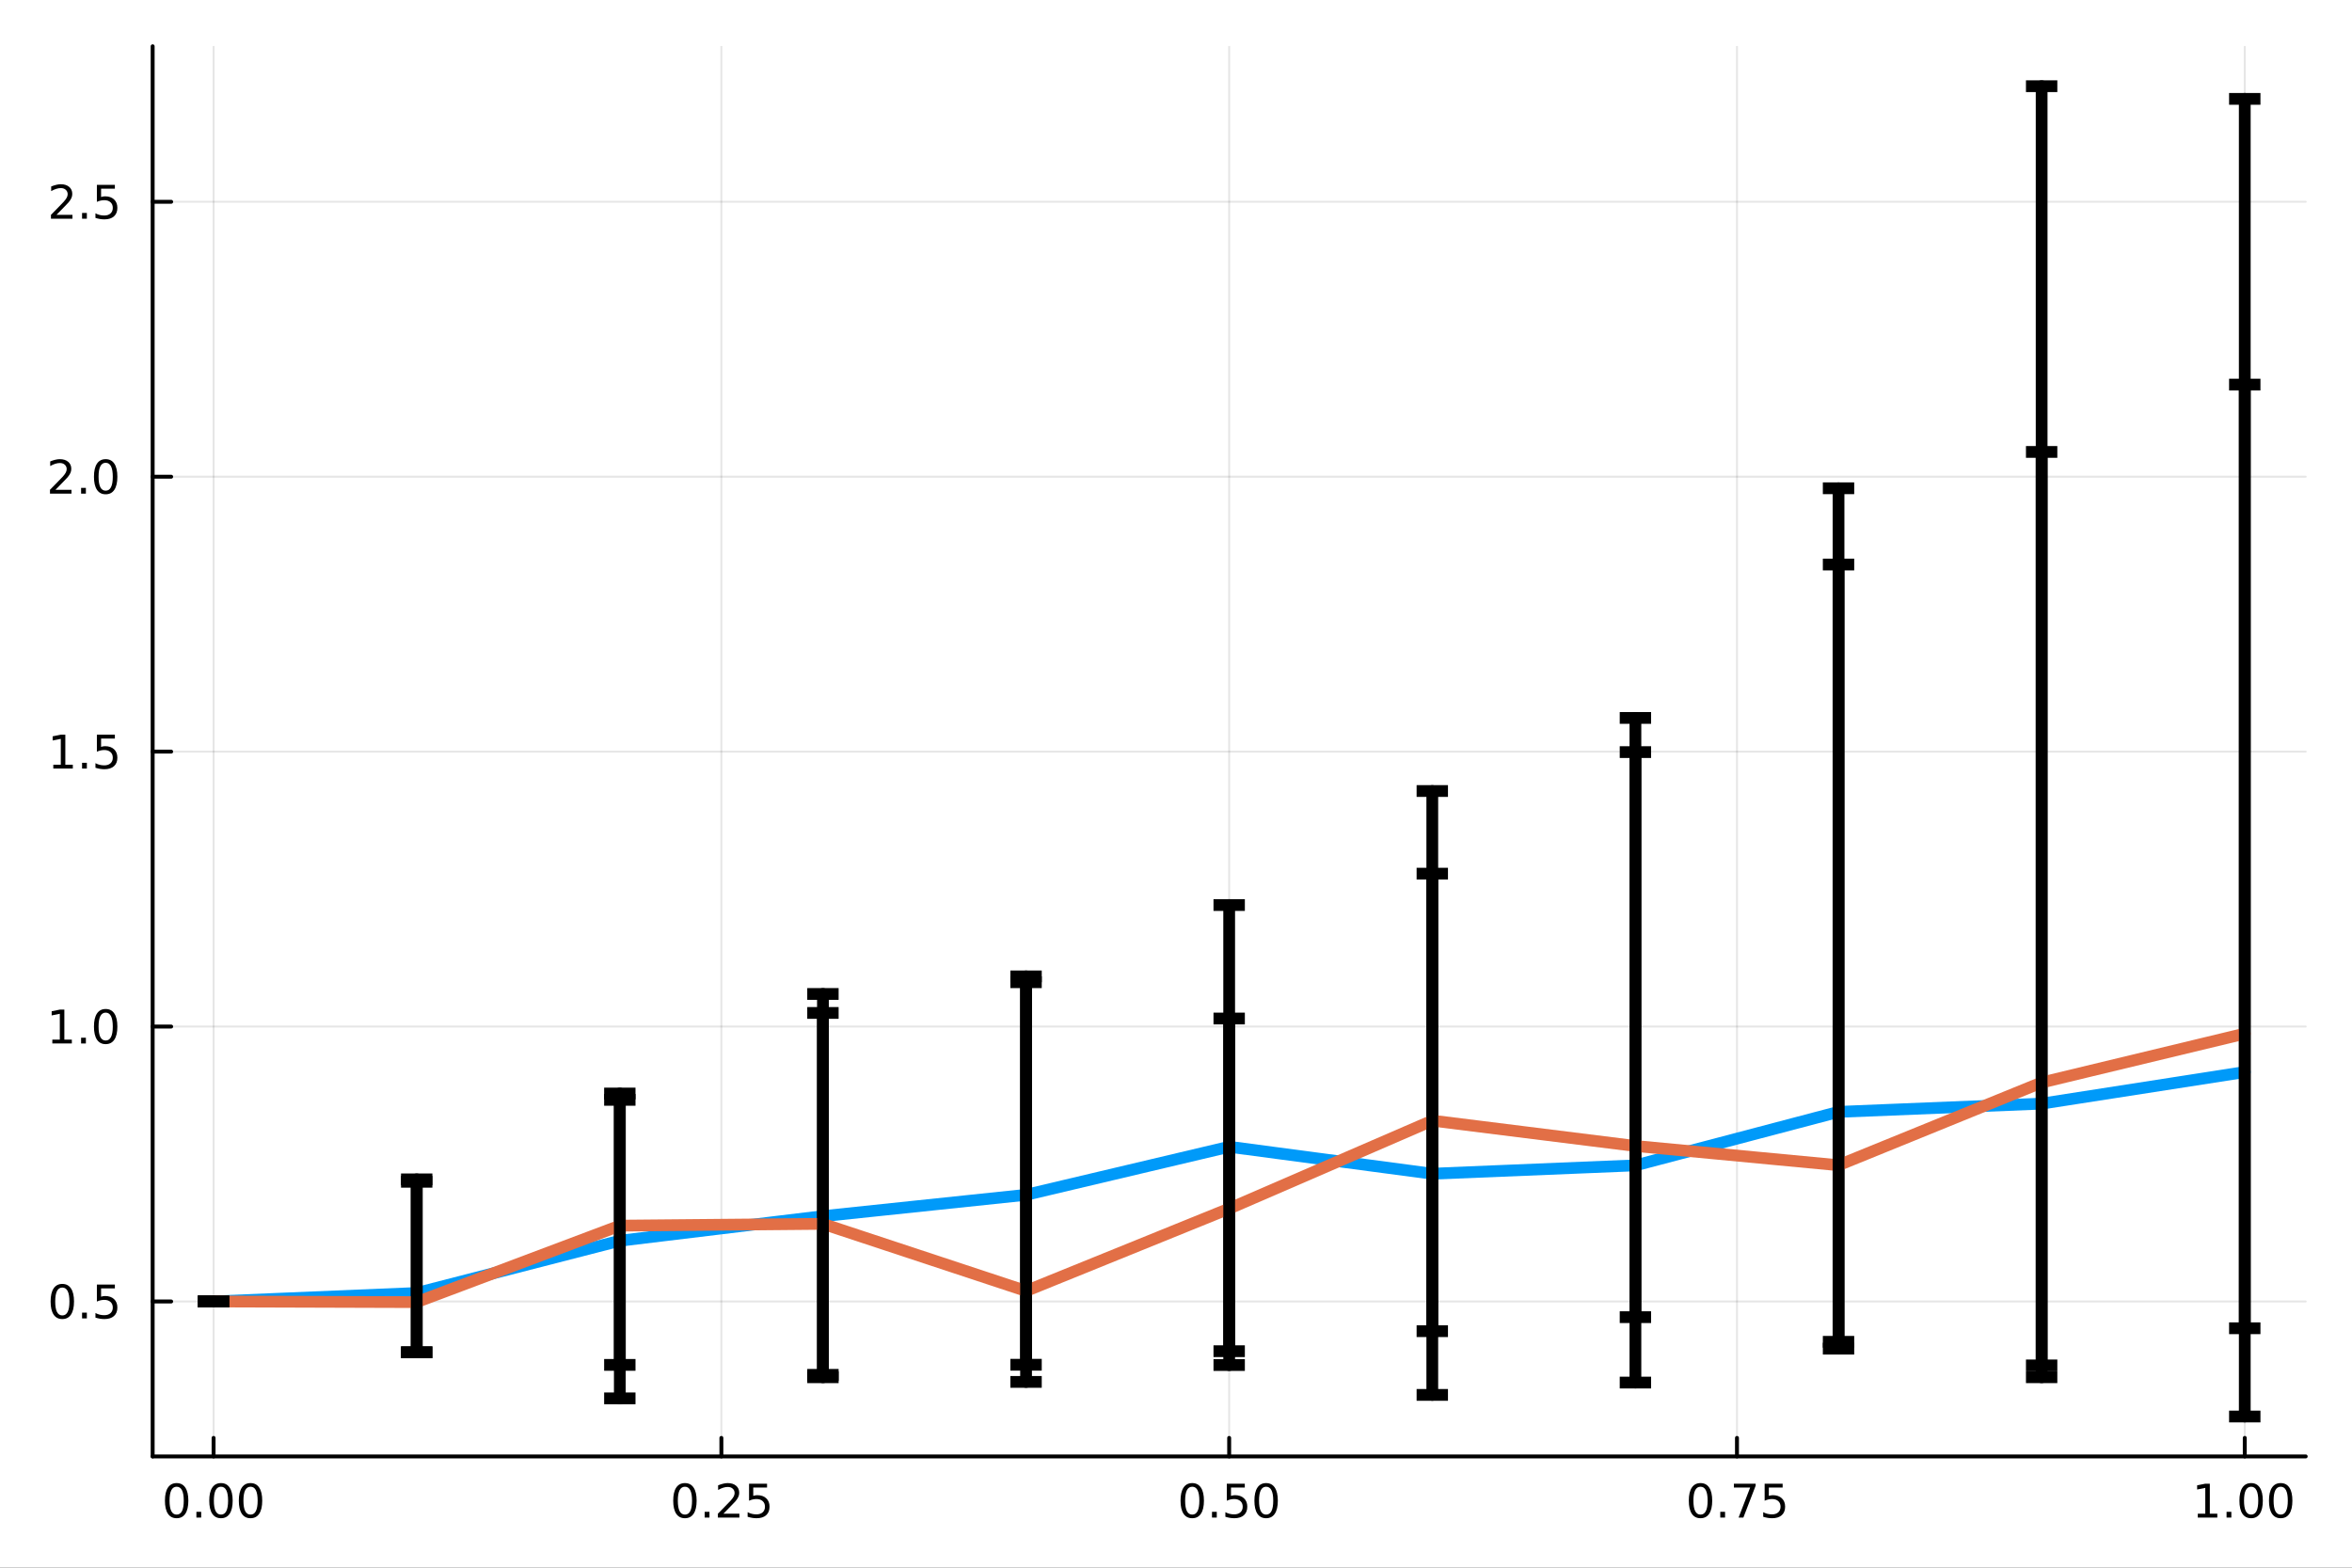 <?xml version="1.0" encoding="utf-8"?>
<svg xmlns="http://www.w3.org/2000/svg" xmlns:xlink="http://www.w3.org/1999/xlink" width="600" height="400" viewBox="0 0 2400 1600">
<rect x="0" y="0" width="2400" height="1600" fill="#333333" stroke="none"/>
<defs>
  <clipPath id="clip710">
    <rect x="0" y="0" width="2400" height="1600"/>
  </clipPath>
</defs>
<path clip-path="url(#clip710)" d="M0 1600 L2400 1600 L2400 0 L0 0  Z" fill="#ffffff" fill-rule="evenodd" fill-opacity="1"/>
<defs>
  <clipPath id="clip711">
    <rect x="480" y="0" width="1681" height="1600"/>
  </clipPath>
</defs>
<path clip-path="url(#clip710)" d="M155.765 1486.45 L2352.76 1486.45 L2352.76 47.244 L155.765 47.244  Z" fill="#ffffff" fill-rule="evenodd" fill-opacity="1"/>
<defs>
  <clipPath id="clip712">
    <rect x="155" y="47" width="2198" height="1440"/>
  </clipPath>
</defs>
<polyline clip-path="url(#clip712)" style="stroke:#000000; stroke-linecap:round; stroke-linejoin:round; stroke-width:2; stroke-opacity:0.1; fill:none" points="217.944,1486.45 217.944,47.244 "/>
<polyline clip-path="url(#clip712)" style="stroke:#000000; stroke-linecap:round; stroke-linejoin:round; stroke-width:2; stroke-opacity:0.1; fill:none" points="736.102,1486.45 736.102,47.244 "/>
<polyline clip-path="url(#clip712)" style="stroke:#000000; stroke-linecap:round; stroke-linejoin:round; stroke-width:2; stroke-opacity:0.1; fill:none" points="1254.26,1486.45 1254.26,47.244 "/>
<polyline clip-path="url(#clip712)" style="stroke:#000000; stroke-linecap:round; stroke-linejoin:round; stroke-width:2; stroke-opacity:0.1; fill:none" points="1772.42,1486.45 1772.42,47.244 "/>
<polyline clip-path="url(#clip712)" style="stroke:#000000; stroke-linecap:round; stroke-linejoin:round; stroke-width:2; stroke-opacity:0.1; fill:none" points="2290.58,1486.45 2290.58,47.244 "/>
<polyline clip-path="url(#clip712)" style="stroke:#000000; stroke-linecap:round; stroke-linejoin:round; stroke-width:2; stroke-opacity:0.1; fill:none" points="155.765,1328.3 2352.76,1328.3 "/>
<polyline clip-path="url(#clip712)" style="stroke:#000000; stroke-linecap:round; stroke-linejoin:round; stroke-width:2; stroke-opacity:0.1; fill:none" points="155.765,1047.71 2352.76,1047.71 "/>
<polyline clip-path="url(#clip712)" style="stroke:#000000; stroke-linecap:round; stroke-linejoin:round; stroke-width:2; stroke-opacity:0.1; fill:none" points="155.765,767.119 2352.76,767.119 "/>
<polyline clip-path="url(#clip712)" style="stroke:#000000; stroke-linecap:round; stroke-linejoin:round; stroke-width:2; stroke-opacity:0.1; fill:none" points="155.765,486.529 2352.76,486.529 "/>
<polyline clip-path="url(#clip712)" style="stroke:#000000; stroke-linecap:round; stroke-linejoin:round; stroke-width:2; stroke-opacity:0.1; fill:none" points="155.765,205.939 2352.76,205.939 "/>
<polyline clip-path="url(#clip710)" style="stroke:#000000; stroke-linecap:round; stroke-linejoin:round; stroke-width:4; stroke-opacity:1; fill:none" points="155.765,1486.45 2352.76,1486.45 "/>
<polyline clip-path="url(#clip710)" style="stroke:#000000; stroke-linecap:round; stroke-linejoin:round; stroke-width:4; stroke-opacity:1; fill:none" points="217.944,1486.45 217.944,1467.55 "/>
<polyline clip-path="url(#clip710)" style="stroke:#000000; stroke-linecap:round; stroke-linejoin:round; stroke-width:4; stroke-opacity:1; fill:none" points="736.102,1486.45 736.102,1467.55 "/>
<polyline clip-path="url(#clip710)" style="stroke:#000000; stroke-linecap:round; stroke-linejoin:round; stroke-width:4; stroke-opacity:1; fill:none" points="1254.26,1486.45 1254.26,1467.55 "/>
<polyline clip-path="url(#clip710)" style="stroke:#000000; stroke-linecap:round; stroke-linejoin:round; stroke-width:4; stroke-opacity:1; fill:none" points="1772.42,1486.45 1772.42,1467.55 "/>
<polyline clip-path="url(#clip710)" style="stroke:#000000; stroke-linecap:round; stroke-linejoin:round; stroke-width:4; stroke-opacity:1; fill:none" points="2290.58,1486.45 2290.58,1467.55 "/>
<path clip-path="url(#clip710)" d="M180.247 1517.37 Q176.636 1517.37 174.808 1520.93 Q173.002 1524.47 173.002 1531.6 Q173.002 1538.71 174.808 1542.27 Q176.636 1545.82 180.247 1545.82 Q183.882 1545.82 185.687 1542.27 Q187.516 1538.71 187.516 1531.6 Q187.516 1524.47 185.687 1520.93 Q183.882 1517.37 180.247 1517.37 M180.247 1513.66 Q186.057 1513.66 189.113 1518.27 Q192.192 1522.85 192.192 1531.6 Q192.192 1540.33 189.113 1544.94 Q186.057 1549.52 180.247 1549.52 Q174.437 1549.52 171.358 1544.94 Q168.303 1540.33 168.303 1531.6 Q168.303 1522.85 171.358 1518.27 Q174.437 1513.66 180.247 1513.66 Z" fill="#000000" fill-rule="nonzero" fill-opacity="1" /><path clip-path="url(#clip710)" d="M200.409 1542.97 L205.294 1542.97 L205.294 1548.85 L200.409 1548.85 L200.409 1542.97 Z" fill="#000000" fill-rule="nonzero" fill-opacity="1" /><path clip-path="url(#clip710)" d="M225.479 1517.37 Q221.867 1517.37 220.039 1520.93 Q218.233 1524.47 218.233 1531.6 Q218.233 1538.71 220.039 1542.27 Q221.867 1545.82 225.479 1545.82 Q229.113 1545.82 230.918 1542.27 Q232.747 1538.71 232.747 1531.6 Q232.747 1524.47 230.918 1520.93 Q229.113 1517.37 225.479 1517.37 M225.479 1513.66 Q231.289 1513.66 234.344 1518.27 Q237.423 1522.85 237.423 1531.6 Q237.423 1540.33 234.344 1544.94 Q231.289 1549.52 225.479 1549.52 Q219.668 1549.52 216.59 1544.94 Q213.534 1540.33 213.534 1531.6 Q213.534 1522.85 216.59 1518.27 Q219.668 1513.66 225.479 1513.66 Z" fill="#000000" fill-rule="nonzero" fill-opacity="1" /><path clip-path="url(#clip710)" d="M255.64 1517.37 Q252.029 1517.37 250.201 1520.93 Q248.395 1524.47 248.395 1531.6 Q248.395 1538.71 250.201 1542.27 Q252.029 1545.82 255.64 1545.82 Q259.275 1545.82 261.08 1542.27 Q262.909 1538.71 262.909 1531.6 Q262.909 1524.47 261.08 1520.93 Q259.275 1517.37 255.64 1517.37 M255.64 1513.66 Q261.451 1513.66 264.506 1518.27 Q267.585 1522.85 267.585 1531.6 Q267.585 1540.33 264.506 1544.94 Q261.451 1549.52 255.64 1549.52 Q249.83 1549.52 246.752 1544.94 Q243.696 1540.33 243.696 1531.6 Q243.696 1522.85 246.752 1518.27 Q249.83 1513.66 255.64 1513.66 Z" fill="#000000" fill-rule="nonzero" fill-opacity="1" /><path clip-path="url(#clip710)" d="M698.903 1517.37 Q695.292 1517.37 693.463 1520.93 Q691.658 1524.47 691.658 1531.6 Q691.658 1538.71 693.463 1542.27 Q695.292 1545.82 698.903 1545.82 Q702.538 1545.82 704.343 1542.27 Q706.172 1538.71 706.172 1531.6 Q706.172 1524.47 704.343 1520.93 Q702.538 1517.37 698.903 1517.37 M698.903 1513.66 Q704.713 1513.66 707.769 1518.27 Q710.848 1522.85 710.848 1531.6 Q710.848 1540.33 707.769 1544.94 Q704.713 1549.52 698.903 1549.52 Q693.093 1549.52 690.014 1544.94 Q686.959 1540.33 686.959 1531.6 Q686.959 1522.85 690.014 1518.27 Q693.093 1513.66 698.903 1513.66 Z" fill="#000000" fill-rule="nonzero" fill-opacity="1" /><path clip-path="url(#clip710)" d="M719.065 1542.97 L723.949 1542.97 L723.949 1548.85 L719.065 1548.85 L719.065 1542.97 Z" fill="#000000" fill-rule="nonzero" fill-opacity="1" /><path clip-path="url(#clip710)" d="M738.162 1544.91 L754.482 1544.91 L754.482 1548.85 L732.537 1548.85 L732.537 1544.91 Q735.199 1542.16 739.783 1537.53 Q744.389 1532.88 745.57 1531.53 Q747.815 1529.01 748.695 1527.27 Q749.597 1525.51 749.597 1523.82 Q749.597 1521.07 747.653 1519.33 Q745.732 1517.6 742.63 1517.6 Q740.431 1517.6 737.977 1518.36 Q735.547 1519.13 732.769 1520.68 L732.769 1515.95 Q735.593 1514.82 738.047 1514.24 Q740.5 1513.66 742.537 1513.66 Q747.908 1513.66 751.102 1516.35 Q754.296 1519.03 754.296 1523.52 Q754.296 1525.65 753.486 1527.57 Q752.699 1529.47 750.593 1532.07 Q750.014 1532.74 746.912 1535.95 Q743.81 1539.15 738.162 1544.91 Z" fill="#000000" fill-rule="nonzero" fill-opacity="1" /><path clip-path="url(#clip710)" d="M764.343 1514.29 L782.699 1514.29 L782.699 1518.22 L768.625 1518.22 L768.625 1526.7 Q769.644 1526.35 770.662 1526.19 Q771.681 1526 772.699 1526 Q778.486 1526 781.866 1529.17 Q785.245 1532.34 785.245 1537.76 Q785.245 1543.34 781.773 1546.44 Q778.301 1549.52 771.982 1549.52 Q769.806 1549.52 767.537 1549.15 Q765.292 1548.78 762.884 1548.04 L762.884 1543.34 Q764.968 1544.47 767.19 1545.03 Q769.412 1545.58 771.889 1545.58 Q775.894 1545.58 778.232 1543.48 Q780.57 1541.37 780.57 1537.76 Q780.57 1534.15 778.232 1532.04 Q775.894 1529.94 771.889 1529.94 Q770.014 1529.94 768.139 1530.35 Q766.287 1530.77 764.343 1531.65 L764.343 1514.29 Z" fill="#000000" fill-rule="nonzero" fill-opacity="1" /><path clip-path="url(#clip710)" d="M1216.56 1517.37 Q1212.95 1517.37 1211.12 1520.93 Q1209.32 1524.47 1209.32 1531.6 Q1209.32 1538.71 1211.12 1542.27 Q1212.95 1545.82 1216.56 1545.82 Q1220.2 1545.82 1222 1542.27 Q1223.83 1538.71 1223.83 1531.6 Q1223.83 1524.47 1222 1520.93 Q1220.2 1517.37 1216.56 1517.37 M1216.56 1513.66 Q1222.37 1513.66 1225.43 1518.27 Q1228.51 1522.85 1228.51 1531.6 Q1228.51 1540.33 1225.43 1544.94 Q1222.37 1549.52 1216.56 1549.52 Q1210.75 1549.52 1207.68 1544.94 Q1204.62 1540.33 1204.62 1531.6 Q1204.62 1522.85 1207.68 1518.27 Q1210.75 1513.66 1216.56 1513.66 Z" fill="#000000" fill-rule="nonzero" fill-opacity="1" /><path clip-path="url(#clip710)" d="M1236.73 1542.97 L1241.61 1542.97 L1241.61 1548.85 L1236.73 1548.85 L1236.73 1542.97 Z" fill="#000000" fill-rule="nonzero" fill-opacity="1" /><path clip-path="url(#clip710)" d="M1251.84 1514.29 L1270.2 1514.29 L1270.2 1518.22 L1256.12 1518.22 L1256.12 1526.7 Q1257.14 1526.35 1258.16 1526.19 Q1259.18 1526 1260.2 1526 Q1265.98 1526 1269.36 1529.17 Q1272.74 1532.34 1272.74 1537.76 Q1272.74 1543.34 1269.27 1546.44 Q1265.8 1549.52 1259.48 1549.52 Q1257.3 1549.52 1255.04 1549.15 Q1252.79 1548.78 1250.38 1548.04 L1250.38 1543.34 Q1252.47 1544.47 1254.69 1545.03 Q1256.91 1545.58 1259.39 1545.58 Q1263.39 1545.58 1265.73 1543.48 Q1268.07 1541.37 1268.07 1537.76 Q1268.07 1534.15 1265.73 1532.04 Q1263.39 1529.94 1259.39 1529.94 Q1257.51 1529.94 1255.64 1530.35 Q1253.79 1530.77 1251.84 1531.65 L1251.84 1514.29 Z" fill="#000000" fill-rule="nonzero" fill-opacity="1" /><path clip-path="url(#clip710)" d="M1291.96 1517.37 Q1288.35 1517.37 1286.52 1520.93 Q1284.71 1524.47 1284.71 1531.6 Q1284.71 1538.71 1286.52 1542.27 Q1288.35 1545.82 1291.96 1545.82 Q1295.59 1545.82 1297.4 1542.27 Q1299.23 1538.71 1299.23 1531.6 Q1299.23 1524.47 1297.4 1520.93 Q1295.59 1517.37 1291.96 1517.37 M1291.96 1513.66 Q1297.77 1513.66 1300.82 1518.27 Q1303.9 1522.85 1303.9 1531.6 Q1303.9 1540.33 1300.82 1544.94 Q1297.77 1549.52 1291.96 1549.52 Q1286.15 1549.52 1283.07 1544.94 Q1280.01 1540.33 1280.01 1531.6 Q1280.01 1522.85 1283.07 1518.27 Q1286.15 1513.66 1291.96 1513.66 Z" fill="#000000" fill-rule="nonzero" fill-opacity="1" /><path clip-path="url(#clip710)" d="M1735.22 1517.37 Q1731.61 1517.37 1729.78 1520.93 Q1727.97 1524.47 1727.97 1531.6 Q1727.97 1538.71 1729.78 1542.27 Q1731.61 1545.82 1735.22 1545.82 Q1738.85 1545.82 1740.66 1542.27 Q1742.49 1538.71 1742.49 1531.6 Q1742.49 1524.47 1740.66 1520.93 Q1738.85 1517.37 1735.22 1517.37 M1735.22 1513.66 Q1741.03 1513.66 1744.09 1518.27 Q1747.16 1522.85 1747.16 1531.6 Q1747.16 1540.33 1744.09 1544.94 Q1741.03 1549.52 1735.22 1549.52 Q1729.41 1549.52 1726.33 1544.94 Q1723.28 1540.33 1723.28 1531.6 Q1723.28 1522.85 1726.33 1518.27 Q1729.41 1513.66 1735.22 1513.66 Z" fill="#000000" fill-rule="nonzero" fill-opacity="1" /><path clip-path="url(#clip710)" d="M1755.38 1542.97 L1760.27 1542.97 L1760.27 1548.85 L1755.38 1548.85 L1755.38 1542.97 Z" fill="#000000" fill-rule="nonzero" fill-opacity="1" /><path clip-path="url(#clip710)" d="M1769.27 1514.29 L1791.49 1514.29 L1791.49 1516.28 L1778.95 1548.85 L1774.06 1548.85 L1785.87 1518.22 L1769.27 1518.22 L1769.27 1514.29 Z" fill="#000000" fill-rule="nonzero" fill-opacity="1" /><path clip-path="url(#clip710)" d="M1800.66 1514.29 L1819.02 1514.29 L1819.02 1518.22 L1804.94 1518.22 L1804.94 1526.7 Q1805.96 1526.35 1806.98 1526.19 Q1808 1526 1809.02 1526 Q1814.8 1526 1818.18 1529.17 Q1821.56 1532.34 1821.56 1537.76 Q1821.56 1543.34 1818.09 1546.44 Q1814.62 1549.52 1808.3 1549.52 Q1806.12 1549.52 1803.85 1549.15 Q1801.61 1548.78 1799.2 1548.04 L1799.2 1543.34 Q1801.28 1544.47 1803.51 1545.03 Q1805.73 1545.58 1808.21 1545.58 Q1812.21 1545.58 1814.55 1543.48 Q1816.89 1541.37 1816.89 1537.76 Q1816.89 1534.15 1814.55 1532.04 Q1812.21 1529.94 1808.21 1529.94 Q1806.33 1529.94 1804.46 1530.35 Q1802.6 1530.77 1800.66 1531.65 L1800.66 1514.29 Z" fill="#000000" fill-rule="nonzero" fill-opacity="1" /><path clip-path="url(#clip710)" d="M2242.65 1544.91 L2250.29 1544.91 L2250.29 1518.55 L2241.98 1520.21 L2241.98 1515.95 L2250.24 1514.29 L2254.92 1514.29 L2254.92 1544.91 L2262.56 1544.91 L2262.56 1548.85 L2242.65 1548.85 L2242.65 1544.91 Z" fill="#000000" fill-rule="nonzero" fill-opacity="1" /><path clip-path="url(#clip710)" d="M2272 1542.97 L2276.88 1542.97 L2276.88 1548.85 L2272 1548.85 L2272 1542.97 Z" fill="#000000" fill-rule="nonzero" fill-opacity="1" /><path clip-path="url(#clip710)" d="M2297.07 1517.37 Q2293.46 1517.37 2291.63 1520.93 Q2289.82 1524.47 2289.82 1531.6 Q2289.82 1538.71 2291.63 1542.27 Q2293.46 1545.82 2297.07 1545.82 Q2300.7 1545.82 2302.51 1542.27 Q2304.34 1538.71 2304.34 1531.6 Q2304.34 1524.47 2302.51 1520.93 Q2300.7 1517.37 2297.07 1517.37 M2297.07 1513.66 Q2302.88 1513.66 2305.94 1518.27 Q2309.01 1522.85 2309.01 1531.6 Q2309.01 1540.33 2305.94 1544.94 Q2302.88 1549.52 2297.07 1549.52 Q2291.26 1549.52 2288.18 1544.94 Q2285.13 1540.33 2285.13 1531.6 Q2285.13 1522.85 2288.18 1518.27 Q2291.26 1513.66 2297.07 1513.66 Z" fill="#000000" fill-rule="nonzero" fill-opacity="1" /><path clip-path="url(#clip710)" d="M2327.23 1517.37 Q2323.62 1517.37 2321.79 1520.93 Q2319.99 1524.47 2319.99 1531.6 Q2319.99 1538.71 2321.79 1542.27 Q2323.62 1545.82 2327.23 1545.82 Q2330.87 1545.82 2332.67 1542.27 Q2334.5 1538.71 2334.5 1531.6 Q2334.5 1524.47 2332.67 1520.93 Q2330.87 1517.37 2327.23 1517.37 M2327.23 1513.66 Q2333.04 1513.66 2336.1 1518.27 Q2339.18 1522.85 2339.18 1531.6 Q2339.18 1540.33 2336.1 1544.94 Q2333.04 1549.52 2327.23 1549.52 Q2321.42 1549.52 2318.34 1544.94 Q2315.29 1540.33 2315.29 1531.6 Q2315.29 1522.85 2318.34 1518.27 Q2321.42 1513.66 2327.23 1513.66 Z" fill="#000000" fill-rule="nonzero" fill-opacity="1" /><polyline clip-path="url(#clip710)" style="stroke:#000000; stroke-linecap:round; stroke-linejoin:round; stroke-width:4; stroke-opacity:1; fill:none" points="155.765,1486.45 155.765,47.244 "/>
<polyline clip-path="url(#clip710)" style="stroke:#000000; stroke-linecap:round; stroke-linejoin:round; stroke-width:4; stroke-opacity:1; fill:none" points="155.765,1328.3 174.663,1328.3 "/>
<polyline clip-path="url(#clip710)" style="stroke:#000000; stroke-linecap:round; stroke-linejoin:round; stroke-width:4; stroke-opacity:1; fill:none" points="155.765,1047.71 174.663,1047.71 "/>
<polyline clip-path="url(#clip710)" style="stroke:#000000; stroke-linecap:round; stroke-linejoin:round; stroke-width:4; stroke-opacity:1; fill:none" points="155.765,767.119 174.663,767.119 "/>
<polyline clip-path="url(#clip710)" style="stroke:#000000; stroke-linecap:round; stroke-linejoin:round; stroke-width:4; stroke-opacity:1; fill:none" points="155.765,486.529 174.663,486.529 "/>
<polyline clip-path="url(#clip710)" style="stroke:#000000; stroke-linecap:round; stroke-linejoin:round; stroke-width:4; stroke-opacity:1; fill:none" points="155.765,205.939 174.663,205.939 "/>
<path clip-path="url(#clip710)" d="M63.585 1314.1 Q59.974 1314.1 58.145 1317.66 Q56.339 1321.2 56.339 1328.33 Q56.339 1335.44 58.145 1339 Q59.974 1342.55 63.585 1342.55 Q67.219 1342.55 69.024 1339 Q70.853 1335.44 70.853 1328.33 Q70.853 1321.2 69.024 1317.66 Q67.219 1314.1 63.585 1314.1 M63.585 1310.39 Q69.395 1310.39 72.45 1315 Q75.529 1319.58 75.529 1328.33 Q75.529 1337.06 72.45 1341.67 Q69.395 1346.25 63.585 1346.25 Q57.775 1346.25 54.696 1341.67 Q51.64 1337.06 51.64 1328.33 Q51.64 1319.58 54.696 1315 Q57.775 1310.39 63.585 1310.39 Z" fill="#000000" fill-rule="nonzero" fill-opacity="1" /><path clip-path="url(#clip710)" d="M83.747 1339.7 L88.631 1339.7 L88.631 1345.58 L83.747 1345.58 L83.747 1339.7 Z" fill="#000000" fill-rule="nonzero" fill-opacity="1" /><path clip-path="url(#clip710)" d="M98.862 1311.02 L117.219 1311.02 L117.219 1314.95 L103.145 1314.95 L103.145 1323.43 Q104.163 1323.08 105.182 1322.92 Q106.2 1322.73 107.219 1322.73 Q113.006 1322.73 116.385 1325.9 Q119.765 1329.07 119.765 1334.49 Q119.765 1340.07 116.293 1343.17 Q112.82 1346.25 106.501 1346.25 Q104.325 1346.25 102.057 1345.88 Q99.811 1345.51 97.404 1344.77 L97.404 1340.07 Q99.487 1341.2 101.709 1341.76 Q103.932 1342.31 106.408 1342.31 Q110.413 1342.31 112.751 1340.21 Q115.089 1338.1 115.089 1334.49 Q115.089 1330.88 112.751 1328.77 Q110.413 1326.67 106.408 1326.67 Q104.534 1326.67 102.659 1327.08 Q100.807 1327.5 98.862 1328.38 L98.862 1311.02 Z" fill="#000000" fill-rule="nonzero" fill-opacity="1" /><path clip-path="url(#clip710)" d="M53.4 1061.05 L61.038 1061.05 L61.038 1034.69 L52.728 1036.35 L52.728 1032.1 L60.992 1030.43 L65.668 1030.43 L65.668 1061.05 L73.307 1061.05 L73.307 1064.99 L53.4 1064.99 L53.4 1061.05 Z" fill="#000000" fill-rule="nonzero" fill-opacity="1" /><path clip-path="url(#clip710)" d="M82.751 1059.11 L87.635 1059.11 L87.635 1064.99 L82.751 1064.99 L82.751 1059.11 Z" fill="#000000" fill-rule="nonzero" fill-opacity="1" /><path clip-path="url(#clip710)" d="M107.821 1033.51 Q104.209 1033.51 102.381 1037.07 Q100.575 1040.61 100.575 1047.74 Q100.575 1054.85 102.381 1058.41 Q104.209 1061.96 107.821 1061.96 Q111.455 1061.96 113.26 1058.41 Q115.089 1054.85 115.089 1047.74 Q115.089 1040.61 113.26 1037.07 Q111.455 1033.51 107.821 1033.51 M107.821 1029.8 Q113.631 1029.8 116.686 1034.41 Q119.765 1038.99 119.765 1047.74 Q119.765 1056.47 116.686 1061.08 Q113.631 1065.66 107.821 1065.66 Q102.01 1065.66 98.932 1061.08 Q95.876 1056.47 95.876 1047.74 Q95.876 1038.99 98.932 1034.41 Q102.01 1029.8 107.821 1029.8 Z" fill="#000000" fill-rule="nonzero" fill-opacity="1" /><path clip-path="url(#clip710)" d="M54.395 780.464 L62.034 780.464 L62.034 754.098 L53.724 755.765 L53.724 751.506 L61.987 749.839 L66.663 749.839 L66.663 780.464 L74.302 780.464 L74.302 784.399 L54.395 784.399 L54.395 780.464 Z" fill="#000000" fill-rule="nonzero" fill-opacity="1" /><path clip-path="url(#clip710)" d="M83.747 778.519 L88.631 778.519 L88.631 784.399 L83.747 784.399 L83.747 778.519 Z" fill="#000000" fill-rule="nonzero" fill-opacity="1" /><path clip-path="url(#clip710)" d="M98.862 749.839 L117.219 749.839 L117.219 753.774 L103.145 753.774 L103.145 762.246 Q104.163 761.899 105.182 761.737 Q106.2 761.552 107.219 761.552 Q113.006 761.552 116.385 764.723 Q119.765 767.894 119.765 773.311 Q119.765 778.89 116.293 781.991 Q112.82 785.07 106.501 785.07 Q104.325 785.07 102.057 784.7 Q99.811 784.329 97.404 783.589 L97.404 778.89 Q99.487 780.024 101.709 780.579 Q103.932 781.135 106.408 781.135 Q110.413 781.135 112.751 779.029 Q115.089 776.922 115.089 773.311 Q115.089 769.7 112.751 767.593 Q110.413 765.487 106.408 765.487 Q104.534 765.487 102.659 765.904 Q100.807 766.32 98.862 767.2 L98.862 749.839 Z" fill="#000000" fill-rule="nonzero" fill-opacity="1" /><path clip-path="url(#clip710)" d="M56.617 499.874 L72.936 499.874 L72.936 503.809 L50.992 503.809 L50.992 499.874 Q53.654 497.119 58.237 492.49 Q62.844 487.837 64.025 486.494 Q66.27 483.971 67.149 482.235 Q68.052 480.476 68.052 478.786 Q68.052 476.031 66.108 474.295 Q64.186 472.559 61.085 472.559 Q58.886 472.559 56.432 473.323 Q54.001 474.087 51.224 475.638 L51.224 470.916 Q54.048 469.781 56.501 469.203 Q58.955 468.624 60.992 468.624 Q66.362 468.624 69.557 471.309 Q72.751 473.994 72.751 478.485 Q72.751 480.615 71.941 482.536 Q71.154 484.434 69.048 487.027 Q68.469 487.698 65.367 490.916 Q62.265 494.11 56.617 499.874 Z" fill="#000000" fill-rule="nonzero" fill-opacity="1" /><path clip-path="url(#clip710)" d="M82.751 497.929 L87.635 497.929 L87.635 503.809 L82.751 503.809 L82.751 497.929 Z" fill="#000000" fill-rule="nonzero" fill-opacity="1" /><path clip-path="url(#clip710)" d="M107.821 472.328 Q104.209 472.328 102.381 475.893 Q100.575 479.434 100.575 486.564 Q100.575 493.67 102.381 497.235 Q104.209 500.777 107.821 500.777 Q111.455 500.777 113.26 497.235 Q115.089 493.67 115.089 486.564 Q115.089 479.434 113.26 475.893 Q111.455 472.328 107.821 472.328 M107.821 468.624 Q113.631 468.624 116.686 473.231 Q119.765 477.814 119.765 486.564 Q119.765 495.291 116.686 499.897 Q113.631 504.48 107.821 504.48 Q102.01 504.48 98.932 499.897 Q95.876 495.291 95.876 486.564 Q95.876 477.814 98.932 473.231 Q102.01 468.624 107.821 468.624 Z" fill="#000000" fill-rule="nonzero" fill-opacity="1" /><path clip-path="url(#clip710)" d="M57.612 219.284 L73.932 219.284 L73.932 223.219 L51.987 223.219 L51.987 219.284 Q54.65 216.53 59.233 211.9 Q63.839 207.247 65.02 205.905 Q67.265 203.381 68.145 201.645 Q69.048 199.886 69.048 198.196 Q69.048 195.442 67.103 193.706 Q65.182 191.969 62.08 191.969 Q59.881 191.969 57.427 192.733 Q54.997 193.497 52.219 195.048 L52.219 190.326 Q55.043 189.192 57.497 188.613 Q59.95 188.034 61.987 188.034 Q67.358 188.034 70.552 190.719 Q73.747 193.405 73.747 197.895 Q73.747 200.025 72.936 201.946 Q72.149 203.844 70.043 206.437 Q69.464 207.108 66.362 210.326 Q63.261 213.52 57.612 219.284 Z" fill="#000000" fill-rule="nonzero" fill-opacity="1" /><path clip-path="url(#clip710)" d="M83.747 217.34 L88.631 217.34 L88.631 223.219 L83.747 223.219 L83.747 217.34 Z" fill="#000000" fill-rule="nonzero" fill-opacity="1" /><path clip-path="url(#clip710)" d="M98.862 188.659 L117.219 188.659 L117.219 192.594 L103.145 192.594 L103.145 201.067 Q104.163 200.719 105.182 200.557 Q106.2 200.372 107.219 200.372 Q113.006 200.372 116.385 203.543 Q119.765 206.715 119.765 212.131 Q119.765 217.71 116.293 220.812 Q112.82 223.891 106.501 223.891 Q104.325 223.891 102.057 223.52 Q99.811 223.15 97.404 222.409 L97.404 217.71 Q99.487 218.844 101.709 219.4 Q103.932 219.955 106.408 219.955 Q110.413 219.955 112.751 217.849 Q115.089 215.742 115.089 212.131 Q115.089 208.52 112.751 206.414 Q110.413 204.307 106.408 204.307 Q104.534 204.307 102.659 204.724 Q100.807 205.141 98.862 206.02 L98.862 188.659 Z" fill="#000000" fill-rule="nonzero" fill-opacity="1" /><polyline clip-path="url(#clip712)" style="stroke:#009af9; stroke-linecap:round; stroke-linejoin:round; stroke-width:12; stroke-opacity:1; fill:none" points="217.944,1328.3 425.207,1319.65 632.47,1266.3 839.734,1241.21 1047,1219.45 1254.26,1170.41 1461.52,1197.91 1668.79,1189.4 1876.05,1134.79 2083.31,1126.39 2290.58,1094.14 "/>
<polyline clip-path="url(#clip712)" style="stroke:#000000; stroke-linecap:round; stroke-linejoin:round; stroke-width:12; stroke-opacity:1; fill:none" points="217.944,1328.3 217.944,1328.3 "/>
<polyline clip-path="url(#clip712)" style="stroke:#000000; stroke-linecap:round; stroke-linejoin:round; stroke-width:12; stroke-opacity:1; fill:none" points="425.207,1380.17 425.207,1206.14 "/>
<polyline clip-path="url(#clip712)" style="stroke:#000000; stroke-linecap:round; stroke-linejoin:round; stroke-width:12; stroke-opacity:1; fill:none" points="632.47,1393.02 632.47,1116.06 "/>
<polyline clip-path="url(#clip712)" style="stroke:#000000; stroke-linecap:round; stroke-linejoin:round; stroke-width:12; stroke-opacity:1; fill:none" points="839.734,1405.63 839.734,1014.45 "/>
<polyline clip-path="url(#clip712)" style="stroke:#000000; stroke-linecap:round; stroke-linejoin:round; stroke-width:12; stroke-opacity:1; fill:none" points="1047,1410.39 1047,1002.46 "/>
<polyline clip-path="url(#clip712)" style="stroke:#000000; stroke-linecap:round; stroke-linejoin:round; stroke-width:12; stroke-opacity:1; fill:none" points="1254.26,1379.05 1254.26,1039.51 "/>
<polyline clip-path="url(#clip712)" style="stroke:#000000; stroke-linecap:round; stroke-linejoin:round; stroke-width:12; stroke-opacity:1; fill:none" points="1461.52,1358.61 1461.52,807.318 "/>
<polyline clip-path="url(#clip712)" style="stroke:#000000; stroke-linecap:round; stroke-linejoin:round; stroke-width:12; stroke-opacity:1; fill:none" points="1668.79,1344.31 1668.79,767.601 "/>
<polyline clip-path="url(#clip712)" style="stroke:#000000; stroke-linecap:round; stroke-linejoin:round; stroke-width:12; stroke-opacity:1; fill:none" points="1876.05,1376.44 1876.05,498.332 "/>
<polyline clip-path="url(#clip712)" style="stroke:#000000; stroke-linecap:round; stroke-linejoin:round; stroke-width:12; stroke-opacity:1; fill:none" points="2083.31,1405.62 2083.31,87.976 "/>
<polyline clip-path="url(#clip712)" style="stroke:#000000; stroke-linecap:round; stroke-linejoin:round; stroke-width:12; stroke-opacity:1; fill:none" points="2290.58,1355.64 2290.58,100.917 "/>
<line clip-path="url(#clip712)" x1="233.944" y1="1328.3" x2="201.944" y2="1328.3" style="stroke:#000000; stroke-width:12; stroke-opacity:1"/>
<line clip-path="url(#clip712)" x1="233.944" y1="1328.3" x2="201.944" y2="1328.3" style="stroke:#000000; stroke-width:12; stroke-opacity:1"/>
<line clip-path="url(#clip712)" x1="441.207" y1="1380.17" x2="409.207" y2="1380.17" style="stroke:#000000; stroke-width:12; stroke-opacity:1"/>
<line clip-path="url(#clip712)" x1="441.207" y1="1206.14" x2="409.207" y2="1206.14" style="stroke:#000000; stroke-width:12; stroke-opacity:1"/>
<line clip-path="url(#clip712)" x1="648.47" y1="1393.02" x2="616.47" y2="1393.02" style="stroke:#000000; stroke-width:12; stroke-opacity:1"/>
<line clip-path="url(#clip712)" x1="648.47" y1="1116.06" x2="616.47" y2="1116.06" style="stroke:#000000; stroke-width:12; stroke-opacity:1"/>
<line clip-path="url(#clip712)" x1="855.734" y1="1405.63" x2="823.734" y2="1405.63" style="stroke:#000000; stroke-width:12; stroke-opacity:1"/>
<line clip-path="url(#clip712)" x1="855.734" y1="1014.45" x2="823.734" y2="1014.45" style="stroke:#000000; stroke-width:12; stroke-opacity:1"/>
<line clip-path="url(#clip712)" x1="1063" y1="1410.39" x2="1031" y2="1410.39" style="stroke:#000000; stroke-width:12; stroke-opacity:1"/>
<line clip-path="url(#clip712)" x1="1063" y1="1002.46" x2="1031" y2="1002.46" style="stroke:#000000; stroke-width:12; stroke-opacity:1"/>
<line clip-path="url(#clip712)" x1="1270.26" y1="1379.05" x2="1238.26" y2="1379.05" style="stroke:#000000; stroke-width:12; stroke-opacity:1"/>
<line clip-path="url(#clip712)" x1="1270.26" y1="1039.51" x2="1238.26" y2="1039.51" style="stroke:#000000; stroke-width:12; stroke-opacity:1"/>
<line clip-path="url(#clip712)" x1="1477.52" y1="1358.61" x2="1445.52" y2="1358.61" style="stroke:#000000; stroke-width:12; stroke-opacity:1"/>
<line clip-path="url(#clip712)" x1="1477.52" y1="807.318" x2="1445.52" y2="807.318" style="stroke:#000000; stroke-width:12; stroke-opacity:1"/>
<line clip-path="url(#clip712)" x1="1684.79" y1="1344.31" x2="1652.79" y2="1344.31" style="stroke:#000000; stroke-width:12; stroke-opacity:1"/>
<line clip-path="url(#clip712)" x1="1684.79" y1="767.601" x2="1652.79" y2="767.601" style="stroke:#000000; stroke-width:12; stroke-opacity:1"/>
<line clip-path="url(#clip712)" x1="1892.05" y1="1376.44" x2="1860.05" y2="1376.44" style="stroke:#000000; stroke-width:12; stroke-opacity:1"/>
<line clip-path="url(#clip712)" x1="1892.05" y1="498.332" x2="1860.05" y2="498.332" style="stroke:#000000; stroke-width:12; stroke-opacity:1"/>
<line clip-path="url(#clip712)" x1="2099.31" y1="1405.62" x2="2067.31" y2="1405.62" style="stroke:#000000; stroke-width:12; stroke-opacity:1"/>
<line clip-path="url(#clip712)" x1="2099.31" y1="87.976" x2="2067.31" y2="87.976" style="stroke:#000000; stroke-width:12; stroke-opacity:1"/>
<line clip-path="url(#clip712)" x1="2306.58" y1="1355.64" x2="2274.58" y2="1355.64" style="stroke:#000000; stroke-width:12; stroke-opacity:1"/>
<line clip-path="url(#clip712)" x1="2306.58" y1="100.917" x2="2274.58" y2="100.917" style="stroke:#000000; stroke-width:12; stroke-opacity:1"/>
<polyline clip-path="url(#clip712)" style="stroke:#e26f46; stroke-linecap:round; stroke-linejoin:round; stroke-width:12; stroke-opacity:1; fill:none" points="217.944,1328.3 425.207,1328.95 632.47,1250.92 839.734,1249.07 1047,1317.59 1254.26,1233.51 1461.52,1143.72 1668.79,1169.62 1876.05,1189.23 2083.31,1104.84 2290.58,1054.94 "/>
<polyline clip-path="url(#clip712)" style="stroke:#000000; stroke-linecap:round; stroke-linejoin:round; stroke-width:12; stroke-opacity:1; fill:none" points="217.944,1328.3 217.944,1328.3 "/>
<polyline clip-path="url(#clip712)" style="stroke:#000000; stroke-linecap:round; stroke-linejoin:round; stroke-width:12; stroke-opacity:1; fill:none" points="425.207,1380.11 425.207,1203.66 "/>
<polyline clip-path="url(#clip712)" style="stroke:#000000; stroke-linecap:round; stroke-linejoin:round; stroke-width:12; stroke-opacity:1; fill:none" points="632.47,1427.19 632.47,1122.52 "/>
<polyline clip-path="url(#clip712)" style="stroke:#000000; stroke-linecap:round; stroke-linejoin:round; stroke-width:12; stroke-opacity:1; fill:none" points="839.734,1403.18 839.734,1033.82 "/>
<polyline clip-path="url(#clip712)" style="stroke:#000000; stroke-linecap:round; stroke-linejoin:round; stroke-width:12; stroke-opacity:1; fill:none" points="1047,1392.88 1047,996.505 "/>
<polyline clip-path="url(#clip712)" style="stroke:#000000; stroke-linecap:round; stroke-linejoin:round; stroke-width:12; stroke-opacity:1; fill:none" points="1254.26,1393.17 1254.26,923.698 "/>
<polyline clip-path="url(#clip712)" style="stroke:#000000; stroke-linecap:round; stroke-linejoin:round; stroke-width:12; stroke-opacity:1; fill:none" points="1461.52,1423.65 1461.52,891.676 "/>
<polyline clip-path="url(#clip712)" style="stroke:#000000; stroke-linecap:round; stroke-linejoin:round; stroke-width:12; stroke-opacity:1; fill:none" points="1668.79,1411.07 1668.79,732.735 "/>
<polyline clip-path="url(#clip712)" style="stroke:#000000; stroke-linecap:round; stroke-linejoin:round; stroke-width:12; stroke-opacity:1; fill:none" points="1876.05,1369.47 1876.05,576.17 "/>
<polyline clip-path="url(#clip712)" style="stroke:#000000; stroke-linecap:round; stroke-linejoin:round; stroke-width:12; stroke-opacity:1; fill:none" points="2083.31,1393.56 2083.31,461.245 "/>
<polyline clip-path="url(#clip712)" style="stroke:#000000; stroke-linecap:round; stroke-linejoin:round; stroke-width:12; stroke-opacity:1; fill:none" points="2290.58,1445.72 2290.58,392.526 "/>
<line clip-path="url(#clip712)" x1="233.944" y1="1328.3" x2="201.944" y2="1328.3" style="stroke:#000000; stroke-width:12; stroke-opacity:1"/>
<line clip-path="url(#clip712)" x1="233.944" y1="1328.3" x2="201.944" y2="1328.3" style="stroke:#000000; stroke-width:12; stroke-opacity:1"/>
<line clip-path="url(#clip712)" x1="441.207" y1="1380.11" x2="409.207" y2="1380.11" style="stroke:#000000; stroke-width:12; stroke-opacity:1"/>
<line clip-path="url(#clip712)" x1="441.207" y1="1203.66" x2="409.207" y2="1203.66" style="stroke:#000000; stroke-width:12; stroke-opacity:1"/>
<line clip-path="url(#clip712)" x1="648.47" y1="1427.19" x2="616.47" y2="1427.19" style="stroke:#000000; stroke-width:12; stroke-opacity:1"/>
<line clip-path="url(#clip712)" x1="648.47" y1="1122.52" x2="616.47" y2="1122.52" style="stroke:#000000; stroke-width:12; stroke-opacity:1"/>
<line clip-path="url(#clip712)" x1="855.734" y1="1403.18" x2="823.734" y2="1403.18" style="stroke:#000000; stroke-width:12; stroke-opacity:1"/>
<line clip-path="url(#clip712)" x1="855.734" y1="1033.82" x2="823.734" y2="1033.82" style="stroke:#000000; stroke-width:12; stroke-opacity:1"/>
<line clip-path="url(#clip712)" x1="1063" y1="1392.88" x2="1031" y2="1392.88" style="stroke:#000000; stroke-width:12; stroke-opacity:1"/>
<line clip-path="url(#clip712)" x1="1063" y1="996.505" x2="1031" y2="996.505" style="stroke:#000000; stroke-width:12; stroke-opacity:1"/>
<line clip-path="url(#clip712)" x1="1270.26" y1="1393.17" x2="1238.26" y2="1393.17" style="stroke:#000000; stroke-width:12; stroke-opacity:1"/>
<line clip-path="url(#clip712)" x1="1270.26" y1="923.698" x2="1238.26" y2="923.698" style="stroke:#000000; stroke-width:12; stroke-opacity:1"/>
<line clip-path="url(#clip712)" x1="1477.52" y1="1423.65" x2="1445.52" y2="1423.65" style="stroke:#000000; stroke-width:12; stroke-opacity:1"/>
<line clip-path="url(#clip712)" x1="1477.52" y1="891.676" x2="1445.52" y2="891.676" style="stroke:#000000; stroke-width:12; stroke-opacity:1"/>
<line clip-path="url(#clip712)" x1="1684.79" y1="1411.07" x2="1652.79" y2="1411.07" style="stroke:#000000; stroke-width:12; stroke-opacity:1"/>
<line clip-path="url(#clip712)" x1="1684.79" y1="732.735" x2="1652.79" y2="732.735" style="stroke:#000000; stroke-width:12; stroke-opacity:1"/>
<line clip-path="url(#clip712)" x1="1892.05" y1="1369.47" x2="1860.05" y2="1369.47" style="stroke:#000000; stroke-width:12; stroke-opacity:1"/>
<line clip-path="url(#clip712)" x1="1892.05" y1="576.17" x2="1860.05" y2="576.17" style="stroke:#000000; stroke-width:12; stroke-opacity:1"/>
<line clip-path="url(#clip712)" x1="2099.31" y1="1393.56" x2="2067.31" y2="1393.56" style="stroke:#000000; stroke-width:12; stroke-opacity:1"/>
<line clip-path="url(#clip712)" x1="2099.31" y1="461.245" x2="2067.31" y2="461.245" style="stroke:#000000; stroke-width:12; stroke-opacity:1"/>
<line clip-path="url(#clip712)" x1="2306.58" y1="1445.72" x2="2274.58" y2="1445.72" style="stroke:#000000; stroke-width:12; stroke-opacity:1"/>
<line clip-path="url(#clip712)" x1="2306.58" y1="392.526" x2="2274.58" y2="392.526" style="stroke:#000000; stroke-width:12; stroke-opacity:1"/>
</svg>
